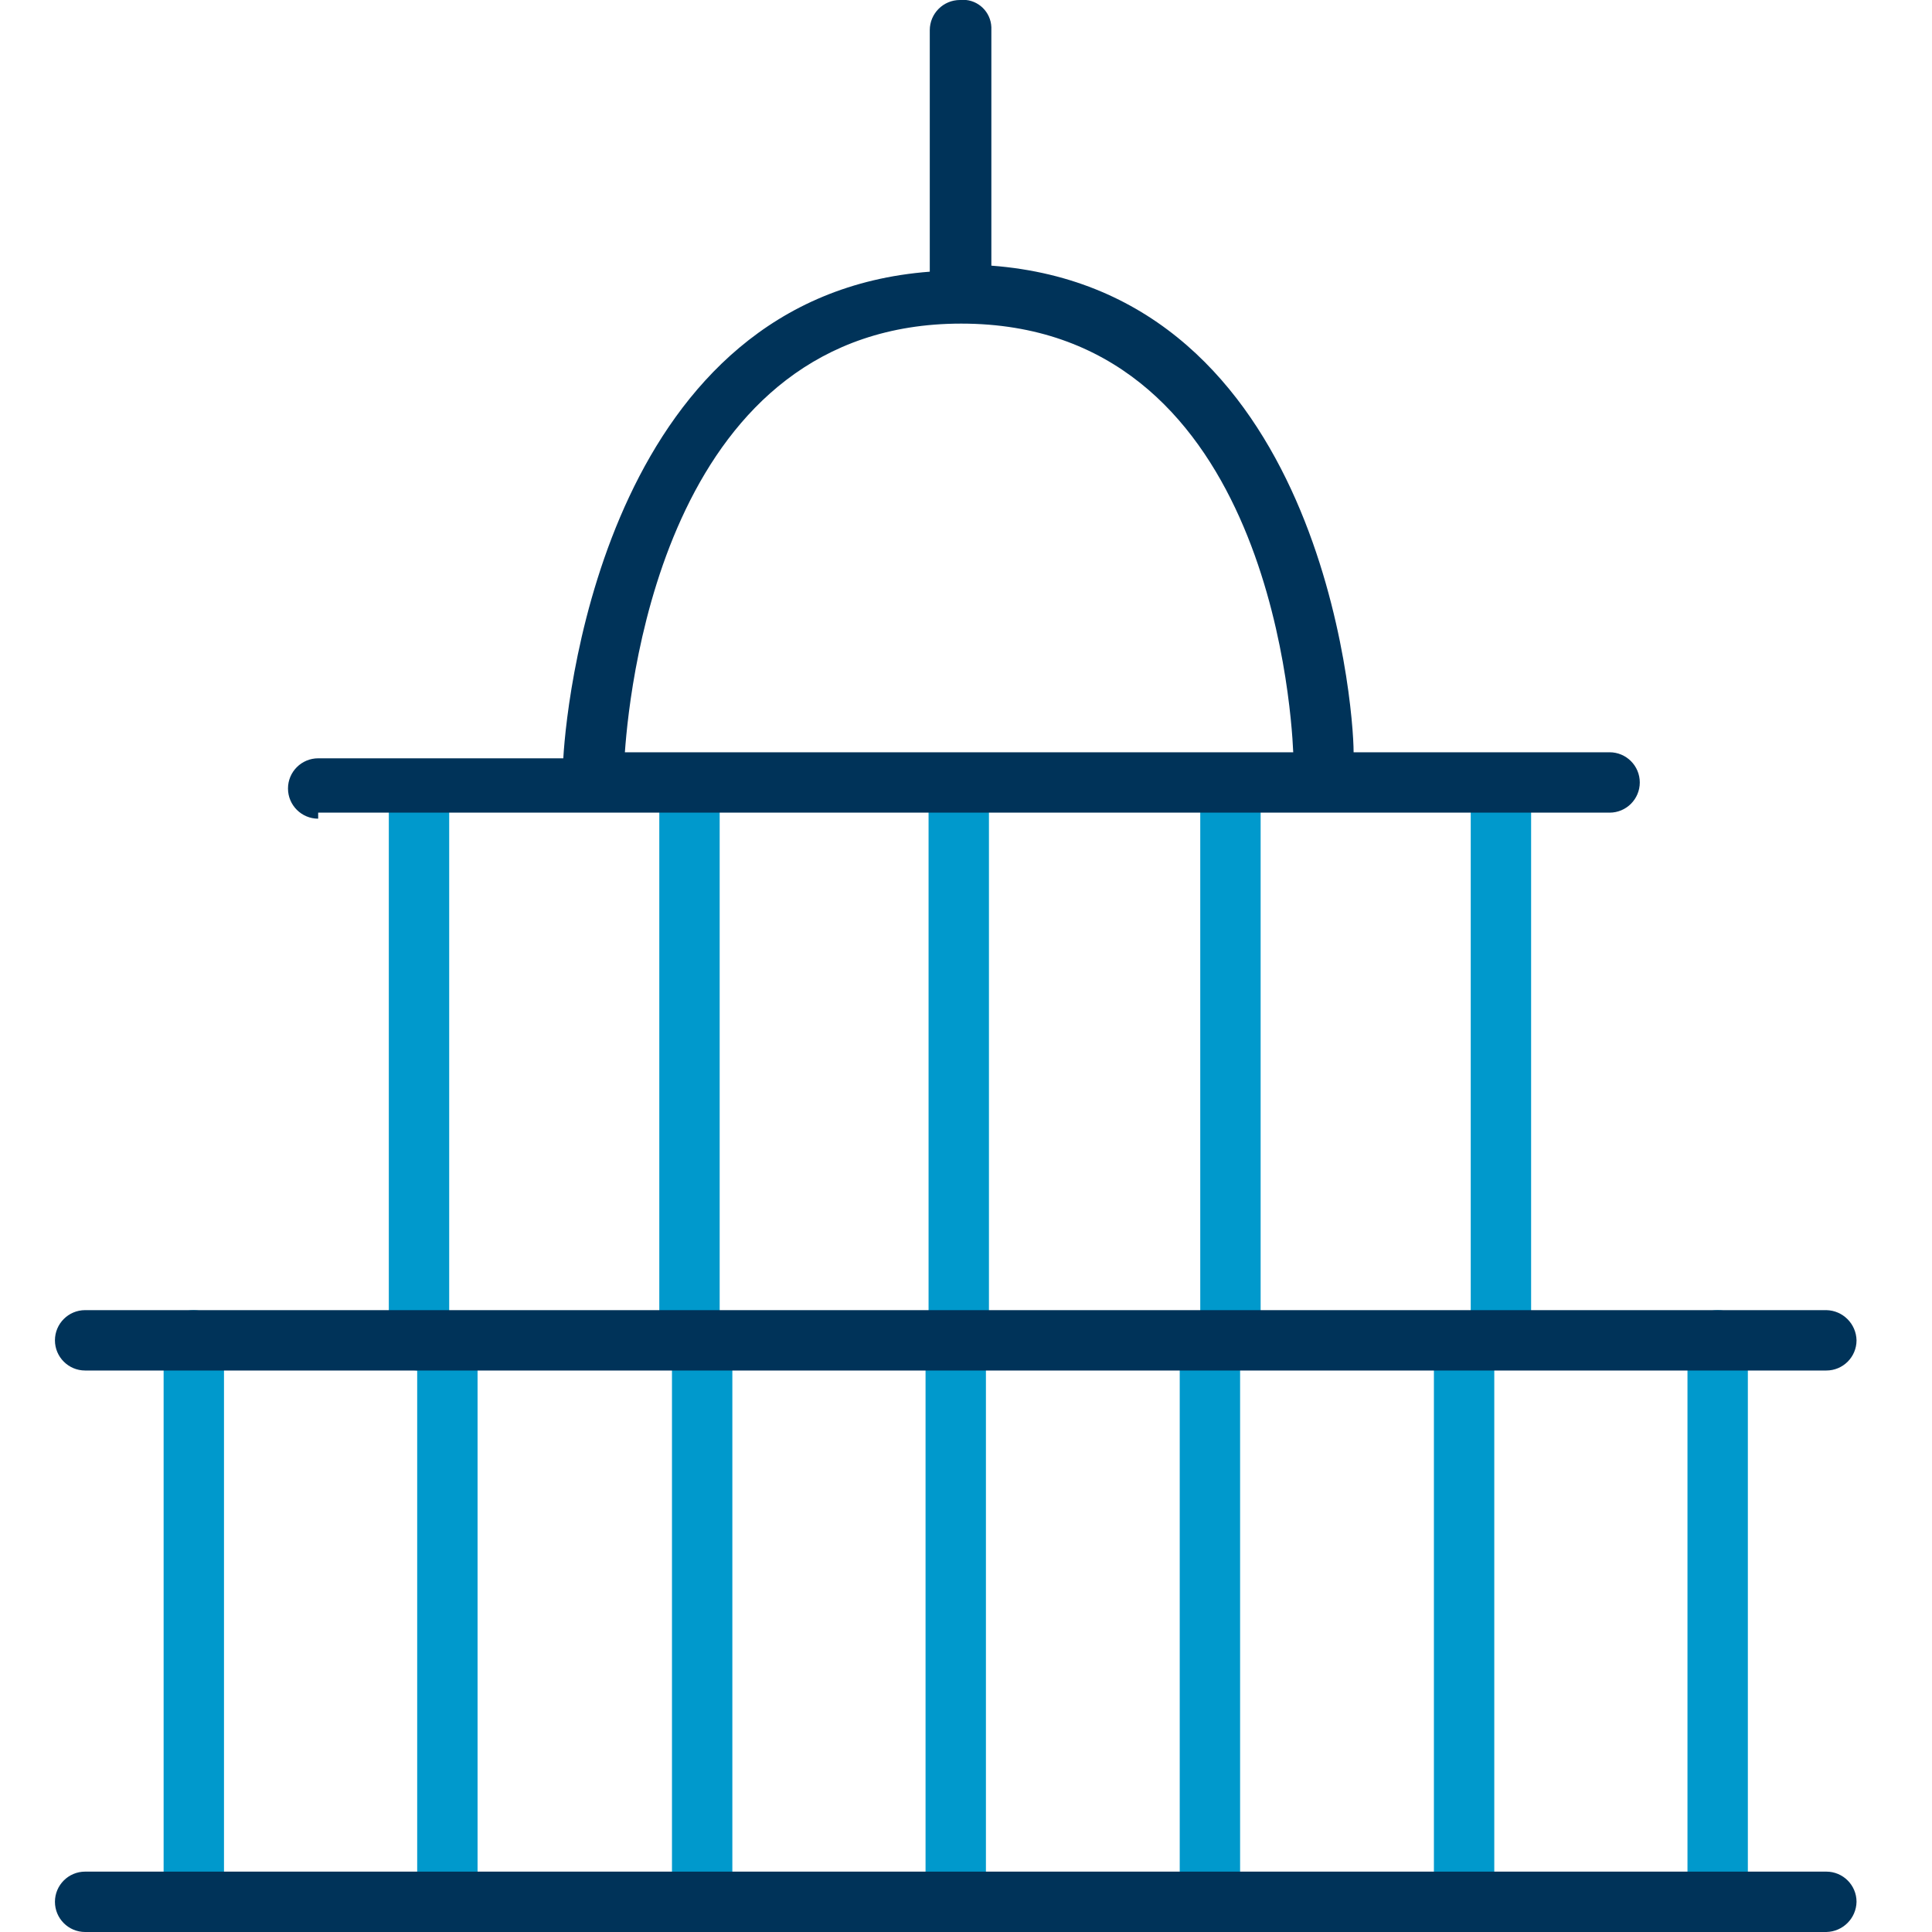 <!-- Generated by IcoMoon.io -->
<svg version="1.1" xmlns="http://www.w3.org/2000/svg" width="32" height="32" viewBox="0 0 32 32">
<title>government</title>
<path fill="#09c" d="M15.88 12.87c-0.274 0.005-0.495 0.226-0.5 0.499v8.631c-0.030 0.061-0.049 0.133-0.050 0.21v8.79c0 0.276 0.224 0.5 0.5 0.5v0c0.276 0 0.5-0.224 0.5-0.5v0-8.58c0.031-0.064 0.049-0.14 0.050-0.22v-8.83c0-0.276-0.224-0.5-0.5-0.5v0z"></path>
<path fill="#09c" d="M20.38 12.87c-0.276 0-0.5 0.224-0.5 0.5v0 8.37c-0.198 0.058-0.34 0.238-0.34 0.452 0 0.003 0 0.006 0 0.009v-0 8.8c0 0.276 0.224 0.5 0.5 0.5v0c0.276 0 0.5-0.224 0.5-0.5v0-8.33c0.196-0.071 0.335-0.254 0.34-0.469v-8.831c-0.006-0.274-0.226-0.495-0.499-0.5h-0.001z"></path>
<path fill="#09c" d="M24.86 12.87c-0.276 0-0.5 0.224-0.5 0.5v0 8.36c-0.017-0.002-0.036-0.003-0.055-0.003s-0.038 0.001-0.057 0.004l0.002-0c-0.276 0-0.5 0.224-0.5 0.5v0 8.77c0 0.276 0.224 0.5 0.5 0.5v0c0.276 0 0.5-0.224 0.5-0.5v0-8.32h0.11c0.276 0 0.5-0.224 0.5-0.5v0-8.81c-0.006-0.274-0.226-0.495-0.499-0.5h-0.001z"></path>
<path fill="#09c" d="M28.45 21.7c-0.276 0-0.5 0.224-0.5 0.5v0 8.8c0 0.276 0.224 0.5 0.5 0.5s0.5-0.224 0.5-0.5v0-8.8c0-0.276-0.224-0.5-0.5-0.5v0z"></path>
<path fill="#09c" d="M11.92 21.81v-8.44c-0.005-0.274-0.226-0.495-0.499-0.5h-0.001c-0.276 0-0.5 0.224-0.5 0.5v0 8.83c0 0.001 0 0.002 0 0.003 0 0.164 0.083 0.309 0.208 0.396l0.002 0.001v8.4c0 0.276 0.224 0.5 0.5 0.5v0c0.276 0 0.5-0.224 0.5-0.5v0-8.8c-0.006-0.161-0.087-0.302-0.209-0.389l-0.002-0.001z"></path>
<path fill="#09c" d="M7.44 21.71v-8.34c0-0.276-0.224-0.5-0.5-0.5s-0.5 0.224-0.5 0.5v0 8.83c0 0 0 0.001 0 0.001 0 0.266 0.207 0.483 0.469 0.499l0.001 0v8.3c0 0.276 0.224 0.5 0.5 0.5s0.5-0.224 0.5-0.5v0-8.8c0-0 0-0 0-0 0-0.264-0.208-0.479-0.469-0.49l-0.001-0z"></path>
<path fill="#09c" d="M3.21 21.7c-0.276 0-0.5 0.224-0.5 0.5v0 8.8c0 0.276 0.224 0.5 0.5 0.5v0c0.276 0 0.5-0.224 0.5-0.5v0-8.8c-0.006-0.274-0.226-0.494-0.499-0.5h-0.001z"></path>
<path fill="#003359" d="M30.25 31h-28.84c-0.276 0-0.5 0.224-0.5 0.5v0c0 0.276 0.224 0.5 0.5 0.5v0h28.84c0.274-0.006 0.494-0.226 0.5-0.499v-0.001c0-0.276-0.224-0.5-0.5-0.5v0z"></path>
<path fill="#003359" d="M1.41 22.7h28.84c0.276 0 0.5-0.224 0.5-0.5v0c-0.006-0.274-0.226-0.494-0.499-0.5h-28.841c-0.276 0-0.5 0.224-0.5 0.5v0c0 0.276 0.224 0.5 0.5 0.5v0z"></path>
<path fill="#003359" d="M5.27 13.46h21.39c0.276 0 0.5-0.224 0.5-0.5s-0.224-0.5-0.5-0.5v0h-4.24c0-0.81-0.55-7.65-6-8.060v0-3.95c-0.010-0.252-0.216-0.453-0.47-0.453-0.018 0-0.035 0.001-0.052 0.003l0.002-0c-0.276 0-0.5 0.224-0.5 0.5v0 4c-5.25 0.4-6 6.85-6.070 8.060h-4.060c-0.276 0-0.5 0.224-0.5 0.5s0.224 0.5 0.5 0.5v0zM15.92 5.36c5 0 5.46 6.19 5.5 7.1h-11.070c0.090-1.26 0.74-7.1 5.57-7.1z"></path>
</svg>

